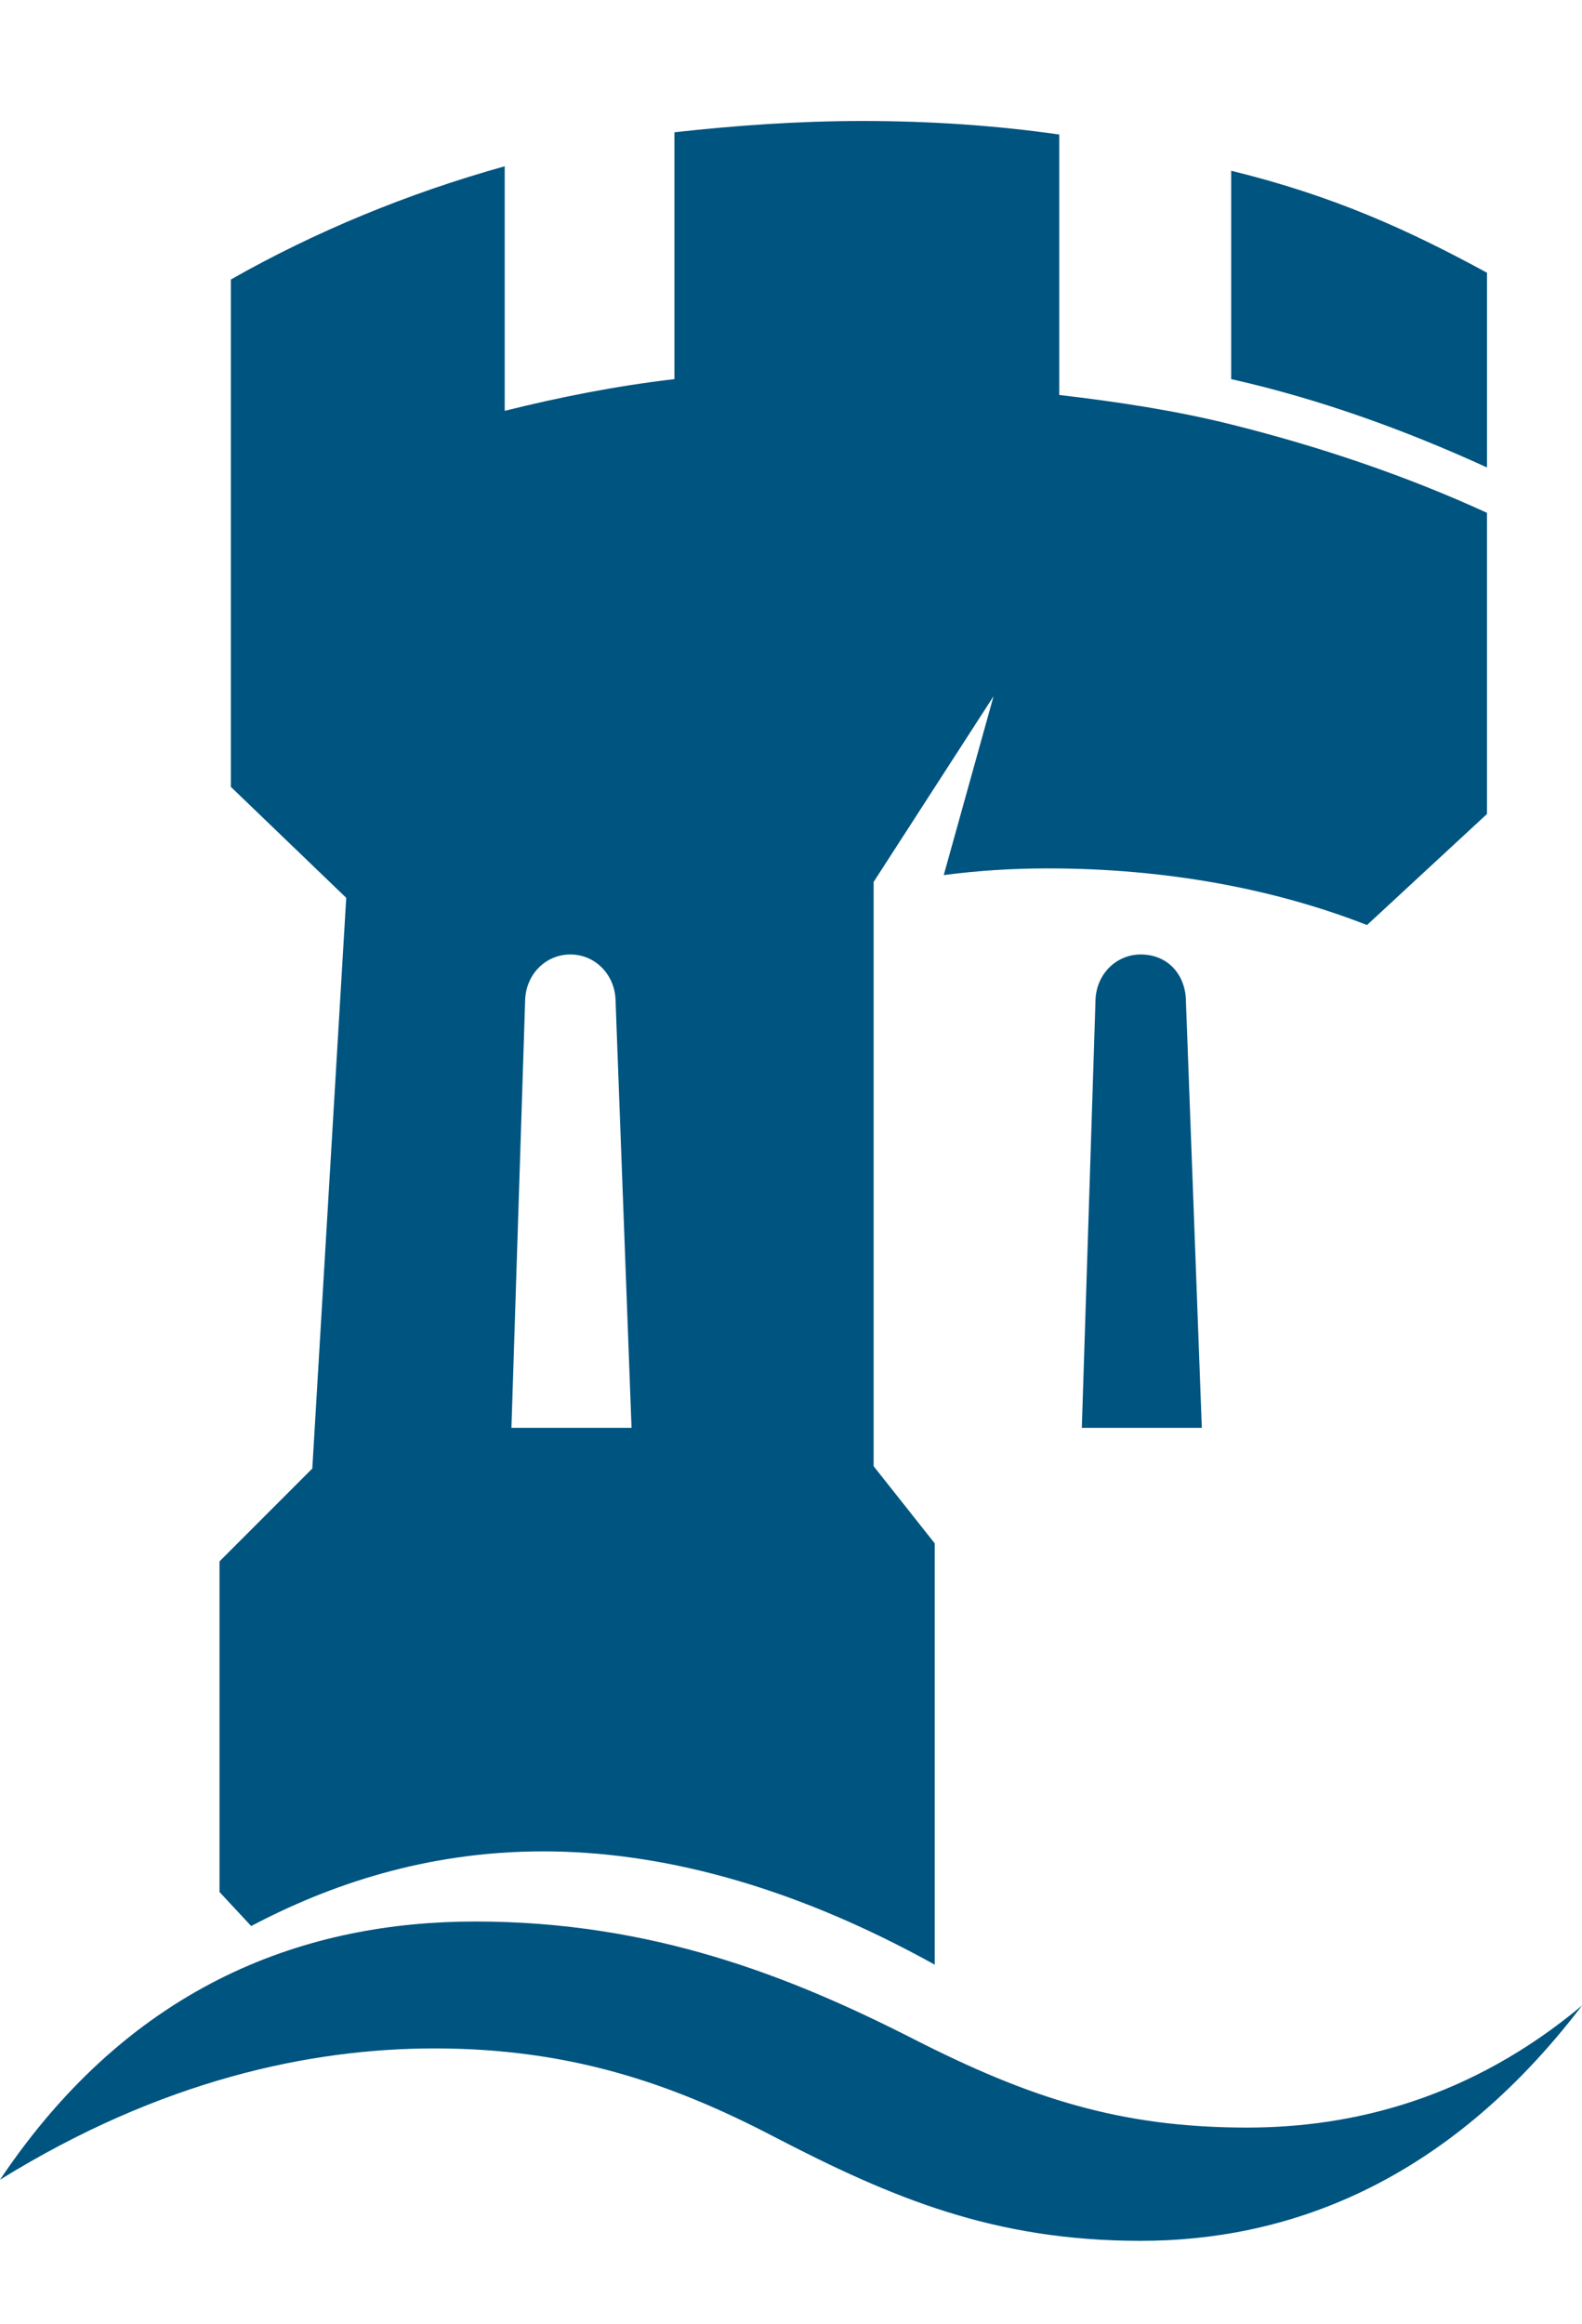 <?xml version="1.0" encoding="utf-8"?>
<!-- Generator: Adobe Illustrator 15.0.0, SVG Export Plug-In . SVG Version: 6.00 Build 0)  -->
<!DOCTYPE svg PUBLIC "-//W3C//DTD SVG 1.1//EN" "http://www.w3.org/Graphics/SVG/1.1/DTD/svg11.dtd">
<svg version="1.1" id="Layer_1" xmlns="http://www.w3.org/2000/svg" xmlns:xlink="http://www.w3.org/1999/xlink" x="0px" y="0px"
	 width="115.79px" height="170px" viewBox="0 0 115.79 170" enable-background="new 0 0 586.307 236.531"
	 xml:space="preserve">
<g>
	<path fill="#005480" d="M90.113,27.729V12.489c7.457,1.824,12.927,4.307,18.723,7.459v14.243
		C103.041,31.542,96.747,29.219,90.113,27.729"/>
	<path fill="#005480" d="M79.181,104.433l0.997-31.147c0-1.985,1.488-3.475,3.313-3.475c1.991,0,3.311,1.49,3.311,3.475
		l1.161,31.147H79.181z"/>
	<path fill="#005480" d="M83.49,163.897c-10.768,0-18.22-3.146-26.838-7.615c-7.615-3.976-15.077-6.458-24.852-6.458
		c-9.104,0-20.041,2.322-31.8,9.604c9.771-14.571,22.696-18.887,34.785-18.887c12.925,0,23.026,3.981,32.14,8.626
		c8.451,4.297,15.072,6.446,24.354,6.446c7.787,0,16.4-2.149,24.516-8.929C105.688,159.928,93.929,163.897,83.49,163.897"/>
	<path fill="#005480" d="M90.113,31.045c-3.976-0.997-8.278-1.655-12.585-2.156V9.839c-4.639-0.663-9.444-0.99-14.412-0.99
		c-4.641,0-9.283,0.328-13.753,0.826v18.054c-4.307,0.502-8.449,1.33-12.423,2.32V12.162c-7.127,1.987-13.917,4.801-20.044,8.282
		v37.108l8.445,8.116l-2.483,41.742l-6.792,6.792v24.182l2.318,2.489c5.633-2.971,12.754-5.462,21.37-5.462
		c8.28,0,17.891,2.316,28.661,8.287v-30.812l-4.472-5.646V64.505l8.778-13.584l-3.646,13.083c2.487-0.323,4.97-0.488,7.622-0.488
		c8.616,0,16.565,1.486,23.357,4.142l8.781-8.122V37.508C103.041,34.854,96.747,32.698,90.113,31.045 M37.433,104.433l0.999-31.147
		c0-1.985,1.49-3.475,3.313-3.475c1.824,0,3.313,1.49,3.313,3.475l1.166,31.147H37.433z"/>
</g>
</svg>
